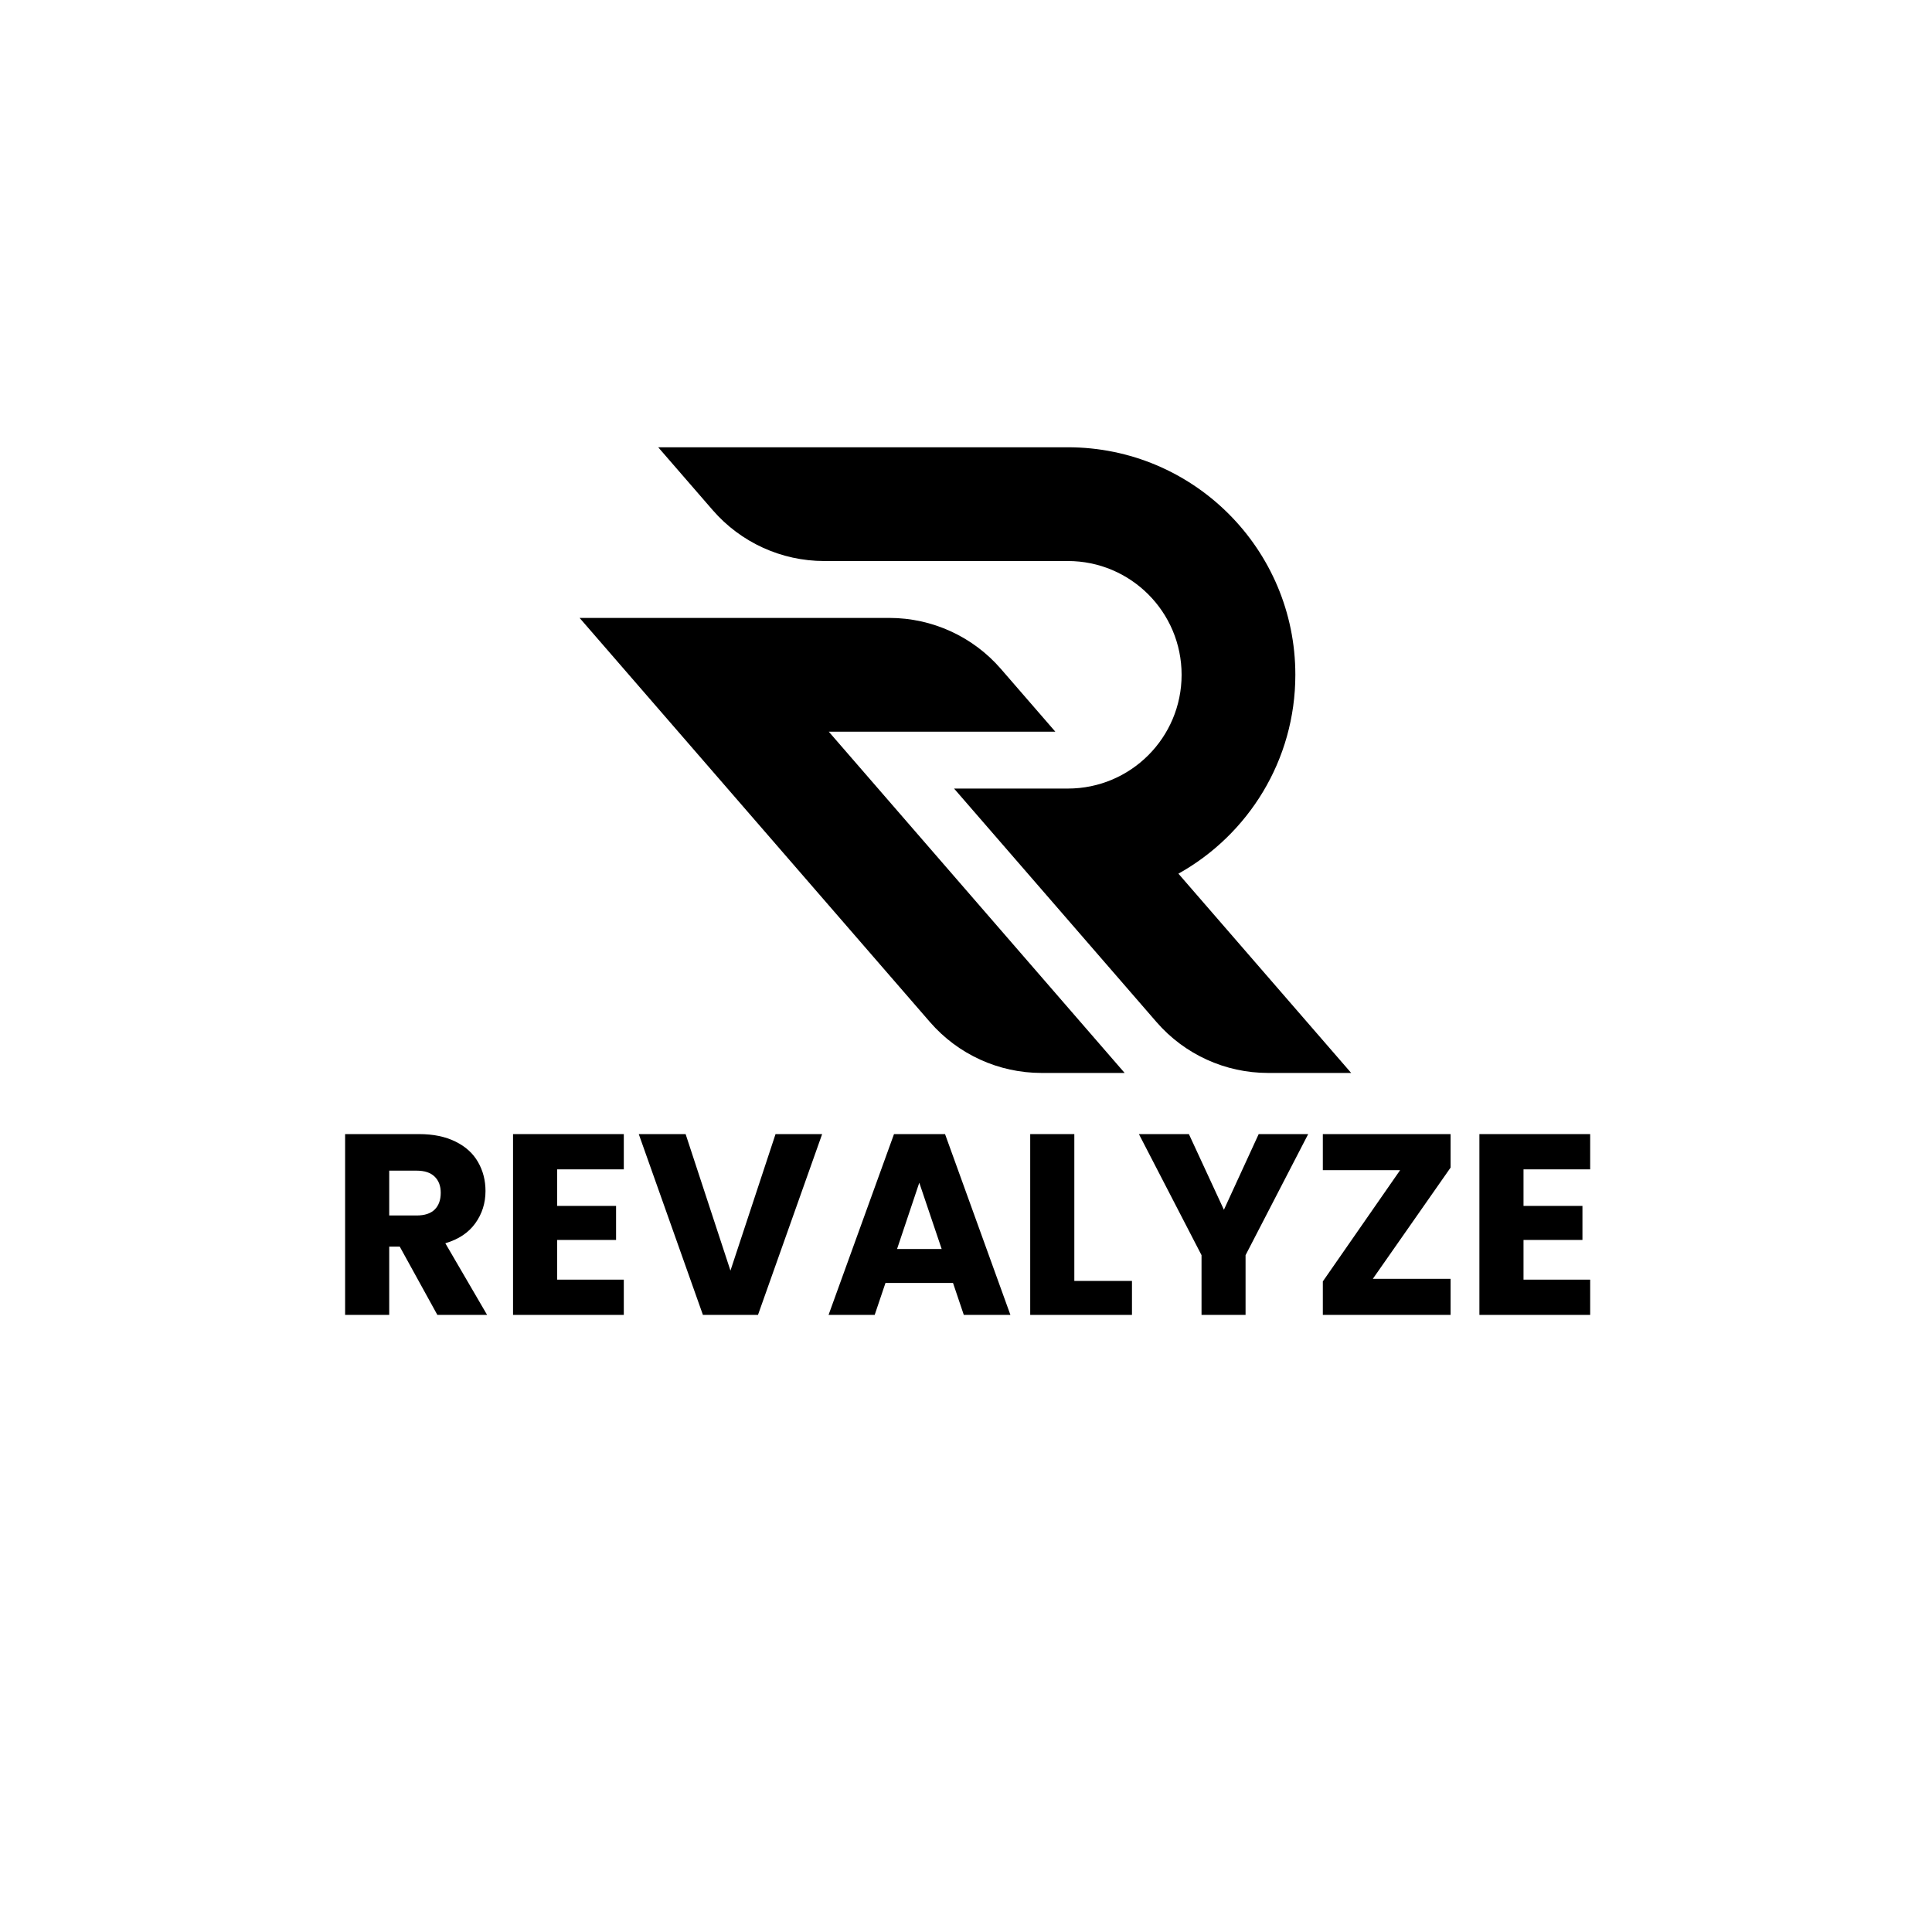 <svg xmlns="http://www.w3.org/2000/svg" xmlns:xlink="http://www.w3.org/1999/xlink" width="500" zoomAndPan="magnify" viewBox="0 0 375 375" height="500" preserveAspectRatio="xMidYMid meet" version="1.2"><defs><clipPath id="8e12e13b01"><path d="M 127.68 86.816 L 262.262 86.816 L 262.262 208.258 L 127.68 208.258 Z M 127.68 86.816 "/></clipPath><clipPath id="53d7d0da43"><path d="M 112.5 119.887 L 218.316 119.887 L 218.316 208.258 L 112.5 208.258 Z M 112.5 119.887 "/></clipPath></defs><g id="59474b7137"><g style="fill:#000000;fill-opacity:1;"><g transform="translate(63.891, 255.222)"><path style="stroke:none" d="M 21 0 L 13.703 -13.25 L 11.656 -13.25 L 11.656 0 L 3.094 0 L 3.094 -35.094 L 17.453 -35.094 C 20.211 -35.094 22.566 -34.609 24.516 -33.641 C 26.473 -32.68 27.93 -31.359 28.891 -29.672 C 29.859 -27.992 30.344 -26.117 30.344 -24.047 C 30.344 -21.711 29.688 -19.629 28.375 -17.797 C 27.062 -15.961 25.117 -14.664 22.547 -13.906 L 30.656 0 Z M 11.656 -19.297 L 16.953 -19.297 C 18.516 -19.297 19.688 -19.676 20.469 -20.438 C 21.258 -21.207 21.656 -22.297 21.656 -23.703 C 21.656 -25.035 21.258 -26.082 20.469 -26.844 C 19.688 -27.613 18.516 -28 16.953 -28 L 11.656 -28 Z M 11.656 -19.297 "/></g></g><g style="fill:#000000;fill-opacity:1;"><g transform="translate(96.486, 255.222)"><path style="stroke:none" d="M 11.656 -28.25 L 11.656 -21.156 L 23.094 -21.156 L 23.094 -14.547 L 11.656 -14.547 L 11.656 -6.844 L 24.594 -6.844 L 24.594 0 L 3.094 0 L 3.094 -35.094 L 24.594 -35.094 L 24.594 -28.25 Z M 11.656 -28.25 "/></g></g><g style="fill:#000000;fill-opacity:1;"><g transform="translate(123.531, 255.222)"><path style="stroke:none" d="M 36.047 -35.094 L 23.594 0 L 12.906 0 L 0.453 -35.094 L 9.547 -35.094 L 18.25 -8.594 L 27 -35.094 Z M 36.047 -35.094 "/></g></g><g style="fill:#000000;fill-opacity:1;"><g transform="translate(160.026, 255.222)"><path style="stroke:none" d="M 24.953 -6.203 L 11.844 -6.203 L 9.75 0 L 0.797 0 L 13.5 -35.094 L 23.406 -35.094 L 36.094 0 L 27.047 0 Z M 22.75 -12.797 L 18.406 -25.656 L 14.094 -12.797 Z M 22.75 -12.797 "/></g></g><g style="fill:#000000;fill-opacity:1;"><g transform="translate(196.87, 255.222)"><path style="stroke:none" d="M 11.656 -6.594 L 22.844 -6.594 L 22.844 0 L 3.094 0 L 3.094 -35.094 L 11.656 -35.094 Z M 11.656 -6.594 "/></g></g><g style="fill:#000000;fill-opacity:1;"><g transform="translate(220.716, 255.222)"><path style="stroke:none" d="M 33.203 -35.094 L 21.047 -11.594 L 21.047 0 L 12.5 0 L 12.5 -11.594 L 0.344 -35.094 L 10.047 -35.094 L 16.844 -20.406 L 23.594 -35.094 Z M 33.203 -35.094 "/></g></g><g style="fill:#000000;fill-opacity:1;"><g transform="translate(254.261, 255.222)"><path style="stroke:none" d="M 12.203 -7 L 27.297 -7 L 27.297 0 L 2.5 0 L 2.5 -6.5 L 17.5 -28.094 L 2.5 -28.094 L 2.5 -35.094 L 27.297 -35.094 L 27.297 -28.594 Z M 12.203 -7 "/></g></g><g style="fill:#000000;fill-opacity:1;"><g transform="translate(284.057, 255.222)"><path style="stroke:none" d="M 11.656 -28.25 L 11.656 -21.156 L 23.094 -21.156 L 23.094 -14.547 L 11.656 -14.547 L 11.656 -6.844 L 24.594 -6.844 L 24.594 0 L 3.094 0 L 3.094 -35.094 L 24.594 -35.094 L 24.594 -28.25 Z M 11.656 -28.25 "/></g></g><g clip-rule="nonzero" clip-path="url(#8e12e13b01)"><path style=" stroke:none;fill-rule:nonzero;fill:#000000;fill-opacity:1;" d="M 228.73 169.578 L 228.723 169.582 C 242.266 162.039 251.426 147.578 251.426 130.977 C 251.426 106.586 231.656 86.816 207.266 86.816 L 127.758 86.816 L 138.332 99.012 C 143.773 105.289 151.672 108.895 159.98 108.895 L 207.266 108.895 C 219.461 108.895 229.348 118.781 229.348 130.977 C 229.348 143.172 219.461 153.059 207.266 153.059 L 185.184 153.059 L 204.328 175.137 L 224.473 198.375 C 229.914 204.652 237.812 208.258 246.121 208.258 L 262.262 208.258 L 228.73 169.578 "/></g><g clip-rule="nonzero" clip-path="url(#53d7d0da43)"><path style=" stroke:none;fill-rule:nonzero;fill:#000000;fill-opacity:1;" d="M 204.836 142.016 L 194.262 129.82 C 188.82 123.543 180.922 119.938 172.613 119.938 L 112.5 119.938 L 180.5 198.375 C 185.941 204.652 193.84 208.258 202.148 208.258 L 218.293 208.258 L 160.863 142.016 L 204.836 142.016 "/></g></g></svg>